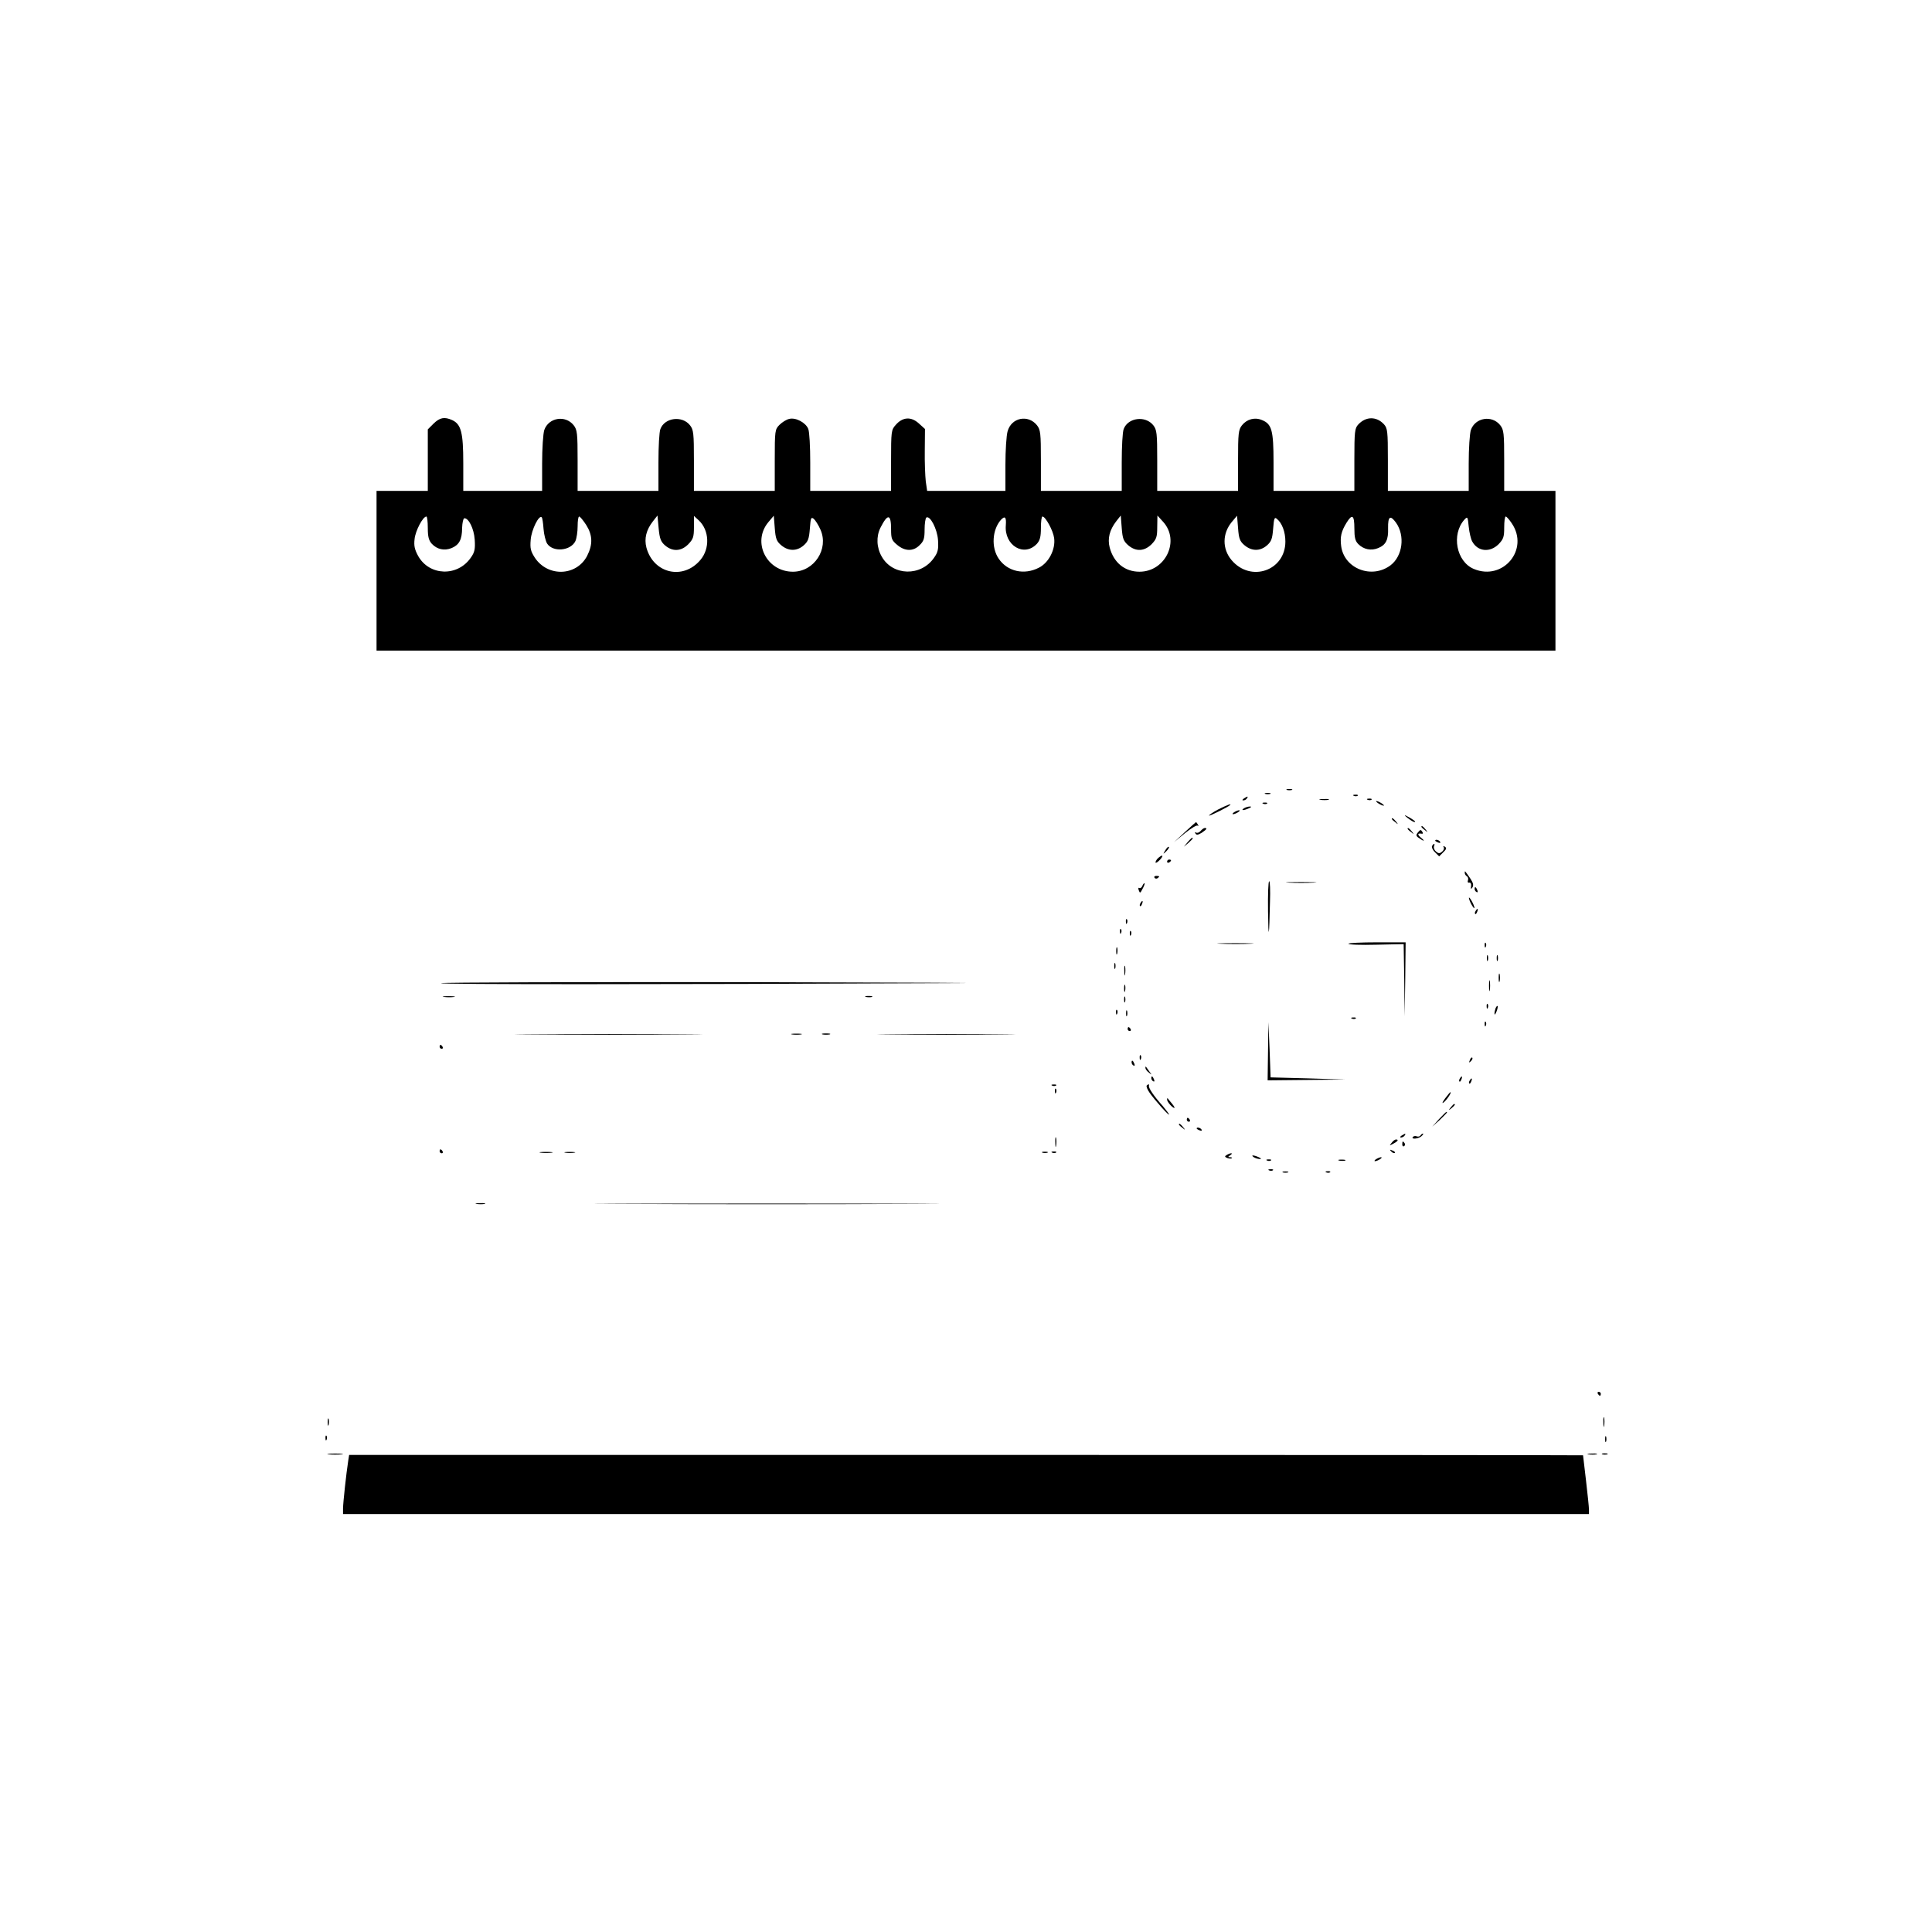 <?xml version="1.0" standalone="no"?>
<!DOCTYPE svg PUBLIC "-//W3C//DTD SVG 20010904//EN"
 "http://www.w3.org/TR/2001/REC-SVG-20010904/DTD/svg10.dtd">
<svg version="1.0" xmlns="http://www.w3.org/2000/svg"
 width="980pt" height="980pt" viewBox="0 0 980 980"
 preserveAspectRatio="xMidYMid meet">

<g transform="translate(0,980) scale(0.1,-0.1)"
fill="#000000" stroke="none">
<path d="M2199 7651 l-29 -29 0 -156 0 -156 -130 0 -130 0 0 -405 0 -405 2990
0 2990 0 0 405 0 405 -130 0 -130 0 0 154 c0 138 -2 156 -20 179 -42 53 -127
39 -149 -24 -6 -18 -11 -94 -11 -170 l0 -139 -205 0 -205 0 0 158 c0 145 -2
160 -20 180 -38 41 -92 40 -130 -1 -18 -19 -20 -36 -20 -179 l0 -158 -205 0
-205 0 0 145 c0 162 -9 194 -58 214 -37 16 -77 5 -102 -26 -18 -23 -20 -41
-20 -179 l0 -154 -205 0 -205 0 0 154 c0 138 -2 156 -20 179 -40 50 -128 39
-150 -19 -6 -14 -10 -90 -10 -170 l0 -144 -205 0 -205 0 0 154 c0 138 -2 156
-20 179 -45 56 -130 39 -149 -31 -6 -20 -11 -97 -11 -169 l0 -133 -199 0 -198
0 -7 48 c-3 27 -6 98 -5 158 l1 108 -32 29 c-39 35 -82 32 -117 -9 -22 -24
-23 -34 -23 -180 l0 -154 -205 0 -205 0 0 144 c0 80 -4 156 -10 170 -12 32
-64 60 -97 51 -14 -3 -36 -17 -49 -30 -23 -23 -24 -29 -24 -180 l0 -155 -205
0 -205 0 0 154 c0 138 -2 156 -20 179 -40 50 -128 39 -150 -19 -6 -14 -10 -90
-10 -170 l0 -144 -205 0 -205 0 0 154 c0 138 -2 156 -20 179 -42 53 -127 39
-149 -24 -6 -18 -11 -94 -11 -170 l0 -139 -200 0 -200 0 0 141 c0 155 -11 197
-56 218 -40 18 -63 13 -95 -18z m-29 -529 c0 -45 5 -63 20 -80 27 -29 64 -37
101 -22 38 16 53 43 53 102 1 27 6 48 11 49 22 2 49 -52 53 -108 3 -48 0 -64
-20 -92 -67 -97 -210 -93 -267 9 -18 33 -22 52 -18 86 4 41 42 114 60 114 4 0
7 -26 7 -58z m587 -4 c2 -29 11 -63 18 -75 30 -46 121 -37 144 13 6 14 11 47
11 74 0 28 3 50 8 50 4 0 20 -19 35 -42 33 -52 35 -99 5 -158 -54 -103 -199
-108 -265 -9 -21 33 -25 47 -21 92 4 50 42 127 56 113 3 -3 7 -29 9 -58z m617
-85 c38 -32 81 -30 117 6 25 26 29 37 29 87 l0 57 25 -23 c53 -50 57 -142 8
-200 -87 -104 -238 -70 -274 62 -12 46 -1 91 34 135 l22 28 6 -65 c5 -53 11
-68 33 -87z m589 1 c36 -30 78 -31 113 -1 23 20 28 34 32 86 4 54 6 60 20 49
8 -7 24 -32 34 -55 43 -98 -32 -213 -140 -213 -134 0 -209 151 -124 252 l27
32 5 -63 c4 -53 9 -67 33 -87z m557 81 c0 -47 3 -56 31 -79 39 -33 82 -34 114
-1 21 20 25 34 25 79 0 30 4 57 9 61 19 11 55 -58 59 -114 3 -46 0 -62 -20
-90 -66 -96 -209 -93 -265 5 -27 46 -29 103 -7 147 37 73 54 71 54 -8z m582
21 c-9 -103 93 -164 158 -94 15 17 20 35 20 80 0 32 3 58 8 58 15 0 54 -71 59
-109 8 -57 -27 -126 -78 -151 -74 -38 -159 -19 -203 46 -39 57 -33 147 11 197
21 22 28 14 25 -27z m621 -102 c39 -33 81 -31 118 5 25 26 29 37 29 88 l1 58
29 -32 c87 -96 12 -253 -120 -253 -74 0 -130 45 -151 122 -12 46 -1 90 34 135
l22 28 5 -64 c4 -53 9 -66 33 -87z m590 0 c36 -30 78 -31 113 -1 23 20 28 34
32 86 4 52 7 60 19 49 26 -21 43 -66 43 -115 0 -148 -176 -209 -273 -94 -48
57 -47 135 1 193 l27 32 5 -63 c4 -53 9 -67 33 -87z m557 86 c0 -46 4 -64 20
-80 27 -27 65 -35 101 -20 39 16 52 42 50 101 -1 60 11 68 40 28 47 -66 34
-169 -27 -216 -95 -72 -236 -18 -251 97 -6 46 0 74 27 118 29 47 40 40 40 -28z
m598 -67 c28 -51 89 -57 133 -14 25 26 29 37 29 85 0 31 3 56 8 56 4 0 18 -16
30 -34 91 -133 -44 -294 -192 -232 -89 37 -115 175 -48 250 16 17 17 16 22
-35 3 -30 11 -64 18 -76z"/>
<path d="M6528 5793 c6 -2 18 -2 25 0 6 3 1 5 -13 5 -14 0 -19 -2 -12 -5z"/>
<path d="M6418 5773 c6 -2 18 -2 25 0 6 3 1 5 -13 5 -14 0 -19 -2 -12 -5z"/>
<path d="M6868 5763 c7 -3 16 -2 19 1 4 3 -2 6 -13 5 -11 0 -14 -3 -6 -6z"/>
<path d="M6310 5750 c-9 -6 -10 -10 -3 -10 6 0 15 5 18 10 8 12 4 12 -15 0z"/>
<path d="M6698 5743 c12 -2 30 -2 40 0 9 3 -1 5 -23 4 -22 0 -30 -2 -17 -4z"/>
<path d="M6938 5743 c7 -3 16 -2 19 1 4 3 -2 6 -13 5 -11 0 -14 -3 -6 -6z"/>
<path d="M6980 5736 c0 -3 9 -10 20 -16 11 -6 20 -8 20 -6 0 3 -9 10 -20 16
-11 6 -20 8 -20 6z"/>
<path d="M6408 5723 c7 -3 16 -2 19 1 4 3 -2 6 -13 5 -11 0 -14 -3 -6 -6z"/>
<path d="M6177 5693 c-26 -14 -46 -28 -44 -30 3 -3 96 43 106 53 12 11 -19 -1
-62 -23z"/>
<path d="M6310 5700 c-18 -12 -2 -12 25 0 13 6 15 9 5 9 -8 0 -22 -4 -30 -9z"/>
<path d="M6260 5680 c-8 -5 -10 -10 -5 -10 6 0 17 5 25 10 8 5 11 10 5 10 -5
0 -17 -5 -25 -10z"/>
<path d="M7140 5651 c14 -11 30 -21 35 -21 11 0 -7 14 -40 31 -13 7 -12 3 5
-10z"/>
<path d="M7060 5646 c0 -2 8 -10 18 -17 15 -13 16 -12 3 4 -13 16 -21 21 -21
13z"/>
<path d="M6010 5579 l-55 -51 56 46 c31 25 60 42 64 38 5 -4 5 -1 1 6 -4 6 -8
12 -9 12 -1 0 -27 -23 -57 -51z"/>
<path d="M7210 5606 c0 -2 8 -10 18 -17 15 -13 16 -12 3 4 -13 16 -21 21 -21
13z"/>
<path d="M6090 5585 c-7 -8 -17 -12 -23 -8 -6 3 -7 1 -3 -5 5 -9 14 -7 32 4
25 17 30 24 15 24 -5 0 -14 -7 -21 -15z"/>
<path d="M7140 5596 c0 -2 8 -10 18 -17 15 -13 16 -12 3 4 -13 16 -21 21 -21
13z"/>
<path d="M7191 5576 c-8 -10 -8 -16 1 -23 27 -20 42 -24 18 -4 -22 18 -21 26
3 22 5 -1 6 3 2 9 -8 13 -10 13 -24 -4z"/>
<path d="M6024 5528 l-19 -23 23 19 c12 11 22 21 22 23 0 8 -8 2 -26 -19z"/>
<path d="M7280 5536 c0 -2 7 -7 16 -10 8 -3 12 -2 9 4 -6 10 -25 14 -25 6z"/>
<path d="M7264 5509 c-3 -6 3 -21 15 -32 l21 -21 21 21 c16 15 18 22 8 28 -7
5 -10 4 -6 -2 4 -6 0 -16 -8 -23 -12 -10 -18 -10 -30 0 -9 7 -14 19 -11 27 6
16 0 17 -10 2z"/>
<path d="M5911 5487 c-13 -21 -12 -21 5 -5 10 10 16 20 13 22 -3 3 -11 -5 -18
-17z"/>
<path d="M5871 5444 c-7 -8 -11 -17 -9 -20 3 -2 13 5 23 16 10 11 14 20 9 20
-5 -1 -15 -8 -23 -16z"/>
<path d="M5920 5429 c0 -5 5 -7 10 -4 6 3 10 8 10 11 0 2 -4 4 -10 4 -5 0 -10
-5 -10 -11z"/>
<path d="M7430 5372 c0 -6 5 -14 11 -17 6 -4 8 -13 5 -21 -3 -8 0 -13 7 -11 7
1 11 -7 9 -18 -2 -16 -1 -17 7 -6 7 11 3 24 -11 45 -29 42 -28 41 -28 28z"/>
<path d="M5856 5348 c3 -5 10 -6 15 -3 13 9 11 12 -6 12 -8 0 -12 -4 -9 -9z"/>
<path d="M6432 5178 c2 -155 6 -137 10 50 2 56 0 102 -4 102 -5 0 -7 -69 -6
-152z"/>
<path d="M6538 5323 c34 -2 90 -2 125 0 34 2 6 3 -63 3 -69 0 -97 -1 -62 -3z"/>
<path d="M5794 5305 c-4 -8 -10 -12 -15 -9 -5 3 -6 -2 -3 -11 7 -18 7 -18 23
13 6 12 9 22 6 22 -3 0 -8 -7 -11 -15z"/>
<path d="M7480 5291 c0 -6 4 -13 10 -16 6 -3 7 1 4 9 -7 18 -14 21 -14 7z"/>
<path d="M7451 5245 c0 -5 6 -21 14 -35 8 -14 14 -20 14 -15 0 6 -6 21 -14 35
-8 14 -14 21 -14 15z"/>
<path d="M5785 5219 c-4 -6 -5 -12 -2 -15 2 -3 7 2 10 11 7 17 1 20 -8 4z"/>
<path d="M7485 5179 c-4 -6 -5 -12 -2 -15 2 -3 7 2 10 11 7 17 1 20 -8 4z"/>
<path d="M5711 5124 c0 -11 3 -14 6 -6 3 7 2 16 -1 19 -3 4 -6 -2 -5 -13z"/>
<path d="M5681 5074 c0 -11 3 -14 6 -6 3 7 2 16 -1 19 -3 4 -6 -2 -5 -13z"/>
<path d="M5731 5064 c0 -11 3 -14 6 -6 3 7 2 16 -1 19 -3 4 -6 -2 -5 -13z"/>
<path d="M6193 5013 c43 -2 110 -2 150 0 40 1 5 3 -78 3 -82 0 -115 -2 -72 -3z"/>
<path d="M6840 5013 c0 -5 63 -7 140 -5 l140 3 3 -183 2 -183 3 188 2 187
-145 0 c-80 0 -145 -3 -145 -7z"/>
<path d="M7531 5004 c0 -11 3 -14 6 -6 3 7 2 16 -1 19 -3 4 -6 -2 -5 -13z"/>
<path d="M5662 4975 c0 -16 2 -22 5 -12 2 9 2 23 0 30 -3 6 -5 -1 -5 -18z"/>
<path d="M7542 4940 c0 -14 2 -19 5 -12 2 6 2 18 0 25 -3 6 -5 1 -5 -13z"/>
<path d="M7592 4940 c0 -14 2 -19 5 -12 2 6 2 18 0 25 -3 6 -5 1 -5 -13z"/>
<path d="M5652 4900 c0 -14 2 -19 5 -12 2 6 2 18 0 25 -3 6 -5 1 -5 -13z"/>
<path d="M5703 4875 c0 -22 2 -30 4 -17 2 12 2 30 0 40 -3 9 -5 -1 -4 -23z"/>
<path d="M7602 4840 c0 -19 2 -27 5 -17 2 9 2 25 0 35 -3 9 -5 1 -5 -18z"/>
<path d="M7553 4800 c0 -25 2 -35 4 -22 2 12 2 32 0 45 -2 12 -4 2 -4 -23z"/>
<path d="M2237 4813 c-5 -7 1064 -7 2563 0 311 1 -138 3 -997 5 -859 1 -1564
-1 -1566 -5z"/>
<path d="M5702 4785 c0 -16 2 -22 5 -12 2 9 2 23 0 30 -3 6 -5 -1 -5 -18z"/>
<path d="M2253 4743 c15 -2 37 -2 50 0 12 2 0 4 -28 4 -27 0 -38 -2 -22 -4z"/>
<path d="M4393 4743 c9 -2 23 -2 30 0 6 3 -1 5 -18 5 -16 0 -22 -2 -12 -5z"/>
<path d="M5702 4730 c0 -14 2 -19 5 -12 2 6 2 18 0 25 -3 6 -5 1 -5 -13z"/>
<path d="M7541 4694 c0 -11 3 -14 6 -6 3 7 2 16 -1 19 -3 4 -6 -2 -5 -13z"/>
<path d="M7586 4685 c-3 -9 -6 -22 -5 -28 0 -7 5 -1 10 12 5 13 8 26 5 28 -2
2 -6 -3 -10 -12z"/>
<path d="M5661 4664 c0 -11 3 -14 6 -6 3 7 2 16 -1 19 -3 4 -6 -2 -5 -13z"/>
<path d="M5712 4660 c0 -14 2 -19 5 -12 2 6 2 18 0 25 -3 6 -5 1 -5 -13z"/>
<path d="M6858 4633 c7 -3 16 -2 19 1 4 3 -2 6 -13 5 -11 0 -14 -3 -6 -6z"/>
<path d="M7531 4604 c0 -11 3 -14 6 -6 3 7 2 16 -1 19 -3 4 -6 -2 -5 -13z"/>
<path d="M6432 4468 l-2 -148 198 2 197 2 -190 6 -190 5 -5 140 -6 140 -2
-147z"/>
<path d="M5720 4580 c0 -5 5 -10 11 -10 5 0 7 5 4 10 -3 6 -8 10 -11 10 -2 0
-4 -4 -4 -10z"/>
<path d="M2703 4553 c214 -2 560 -2 770 0 210 1 36 2 -388 2 -423 0 -595 -1
-382 -2z"/>
<path d="M4018 4553 c12 -2 32 -2 45 0 12 2 2 4 -23 4 -25 0 -35 -2 -22 -4z"/>
<path d="M4173 4553 c9 -2 25 -2 35 0 9 3 1 5 -18 5 -19 0 -27 -2 -17 -5z"/>
<path d="M4518 4553 c155 -2 409 -2 565 0 155 1 28 2 -283 2 -311 0 -438 -1
-282 -2z"/>
<path d="M2230 4490 c0 -5 5 -10 11 -10 5 0 7 5 4 10 -3 6 -8 10 -11 10 -2 0
-4 -4 -4 -10z"/>
<path d="M5781 4434 c0 -11 3 -14 6 -6 3 7 2 16 -1 19 -3 4 -6 -2 -5 -13z"/>
<path d="M7456 4423 c-6 -14 -5 -15 5 -6 7 7 10 15 7 18 -3 3 -9 -2 -12 -12z"/>
<path d="M5740 4411 c0 -6 4 -13 10 -16 6 -3 7 1 4 9 -7 18 -14 21 -14 7z"/>
<path d="M5810 4383 c0 -6 8 -17 18 -24 16 -13 16 -13 2 6 -8 11 -16 22 -17
24 -2 2 -3 0 -3 -6z"/>
<path d="M5840 4331 c0 -6 4 -13 10 -16 6 -3 7 1 4 9 -7 18 -14 21 -14 7z"/>
<path d="M7405 4329 c-4 -6 -5 -12 -2 -15 2 -3 7 2 10 11 7 17 1 20 -8 4z"/>
<path d="M7455 4319 c-4 -6 -5 -12 -2 -15 2 -3 7 2 10 11 7 17 1 20 -8 4z"/>
<path d="M5338 4293 c7 -3 16 -2 19 1 4 3 -2 6 -13 5 -11 0 -14 -3 -6 -6z"/>
<path d="M5817 4294 c-4 -4 3 -21 15 -38 26 -37 98 -118 98 -109 0 3 -15 22
-32 43 -46 51 -73 92 -70 102 2 10 -2 10 -11 2z"/>
<path d="M5351 4264 c0 -11 3 -14 6 -6 3 7 2 16 -1 19 -3 4 -6 -2 -5 -13z"/>
<path d="M7330 4228 c-15 -21 -17 -28 -6 -19 16 13 41 51 33 51 -2 0 -14 -15
-27 -32z"/>
<path d="M5920 4222 c0 -11 27 -42 37 -42 3 0 -2 10 -13 23 -10 12 -20 24 -21
26 -2 2 -3 -1 -3 -7z"/>
<path d="M7359 4183 c-13 -16 -12 -17 4 -4 16 13 21 21 13 21 -2 0 -10 -8 -17
-17z"/>
<path d="M7299 4123 l-34 -38 38 34 c34 33 42 41 34 41 -2 0 -19 -17 -38 -37z"/>
<path d="M6020 4120 c0 -5 5 -10 11 -10 5 0 7 5 4 10 -3 6 -8 10 -11 10 -2 0
-4 -4 -4 -10z"/>
<path d="M5980 4096 c0 -2 8 -10 18 -17 15 -13 16 -12 3 4 -13 16 -21 21 -21
13z"/>
<path d="M6070 4076 c0 -2 7 -7 16 -10 8 -3 12 -2 9 4 -6 10 -25 14 -25 6z"/>
<path d="M7110 4040 c-9 -6 -10 -10 -3 -10 6 0 15 5 18 10 8 12 4 12 -15 0z"/>
<path d="M7205 4040 c-3 -5 -12 -7 -19 -4 -8 3 -16 1 -20 -4 -8 -13 32 -8 46
6 7 7 9 12 6 12 -4 0 -9 -4 -13 -10z"/>
<path d="M5353 4005 c0 -22 2 -30 4 -17 2 12 2 30 0 40 -3 9 -5 -1 -4 -23z"/>
<path d="M7059 4003 c-13 -15 -12 -15 9 -4 23 12 28 21 13 21 -5 0 -15 -7 -22
-17z"/>
<path d="M7113 3995 c0 -8 4 -12 9 -9 5 3 6 10 3 15 -9 13 -12 11 -12 -6z"/>
<path d="M2230 3960 c0 -5 5 -10 11 -10 5 0 7 5 4 10 -3 6 -8 10 -11 10 -2 0
-4 -4 -4 -10z"/>
<path d="M7057 3959 c7 -7 15 -10 18 -7 3 3 -2 9 -12 12 -14 6 -15 5 -6 -5z"/>
<path d="M2743 3953 c15 -2 39 -2 55 0 15 2 2 4 -28 4 -30 0 -43 -2 -27 -4z"/>
<path d="M2868 3953 c12 -2 32 -2 45 0 12 2 2 4 -23 4 -25 0 -35 -2 -22 -4z"/>
<path d="M5288 3953 c6 -2 18 -2 25 0 6 3 1 5 -13 5 -14 0 -19 -2 -12 -5z"/>
<path d="M5338 3953 c7 -3 16 -2 19 1 4 3 -2 6 -13 5 -11 0 -14 -3 -6 -6z"/>
<path d="M6222 3941 c-11 -6 -10 -10 4 -15 9 -3 19 -4 22 -1 3 3 -1 5 -9 5
-11 0 -11 2 1 10 8 5 11 10 5 10 -5 0 -16 -4 -23 -9z"/>
<path d="M6360 3930 c8 -5 22 -9 30 -9 10 0 8 3 -5 9 -27 12 -43 12 -25 0z"/>
<path d="M6980 3920 c-8 -5 -10 -10 -5 -10 6 0 17 5 25 10 8 5 11 10 5 10 -5
0 -17 -5 -25 -10z"/>
<path d="M6428 3913 c7 -3 16 -2 19 1 4 3 -2 6 -13 5 -11 0 -14 -3 -6 -6z"/>
<path d="M6793 3913 c9 -2 23 -2 30 0 6 3 -1 5 -18 5 -16 0 -22 -2 -12 -5z"/>
<path d="M6438 3863 c7 -3 16 -2 19 1 4 3 -2 6 -13 5 -11 0 -14 -3 -6 -6z"/>
<path d="M6508 3853 c6 -2 18 -2 25 0 6 3 1 5 -13 5 -14 0 -19 -2 -12 -5z"/>
<path d="M6728 3853 c7 -3 16 -2 19 1 4 3 -2 6 -13 5 -11 0 -14 -3 -6 -6z"/>
<path d="M2418 3693 c12 -2 30 -2 40 0 9 3 -1 5 -23 4 -22 0 -30 -2 -17 -4z"/>
<path d="M3182 3693 c390 -2 1026 -2 1415 0 390 1 71 2 -707 2 -778 0 -1097
-1 -708 -2z"/>
<path d="M8105 2730 c3 -5 8 -10 11 -10 2 0 4 5 4 10 0 6 -5 10 -11 10 -5 0
-7 -4 -4 -10z"/>
<path d="M8133 2585 c0 -22 2 -30 4 -17 2 12 2 30 0 40 -3 9 -5 -1 -4 -23z"/>
<path d="M1662 2585 c0 -16 2 -22 5 -12 2 9 2 23 0 30 -3 6 -5 -1 -5 -18z"/>
<path d="M1651 2504 c0 -11 3 -14 6 -6 3 7 2 16 -1 19 -3 4 -6 -2 -5 -13z"/>
<path d="M8142 2500 c0 -14 2 -19 5 -12 2 6 2 18 0 25 -3 6 -5 1 -5 -13z"/>
<path d="M1668 2423 c17 -2 47 -2 65 0 17 2 3 4 -33 4 -36 0 -50 -2 -32 -4z"/>
<path d="M8058 2423 c12 -2 30 -2 40 0 9 3 -1 5 -23 4 -22 0 -30 -2 -17 -4z"/>
<path d="M8128 2423 c6 -2 18 -2 25 0 6 3 1 5 -13 5 -14 0 -19 -2 -12 -5z"/>
<path d="M1766 2388 c-9 -57 -26 -212 -26 -240 l0 -28 3160 0 3160 0 0 23 c0
12 -7 78 -15 147 -8 69 -15 126 -15 128 0 1 -1408 2 -3130 2 l-3129 0 -5 -32z"/>
</g>
</svg>
